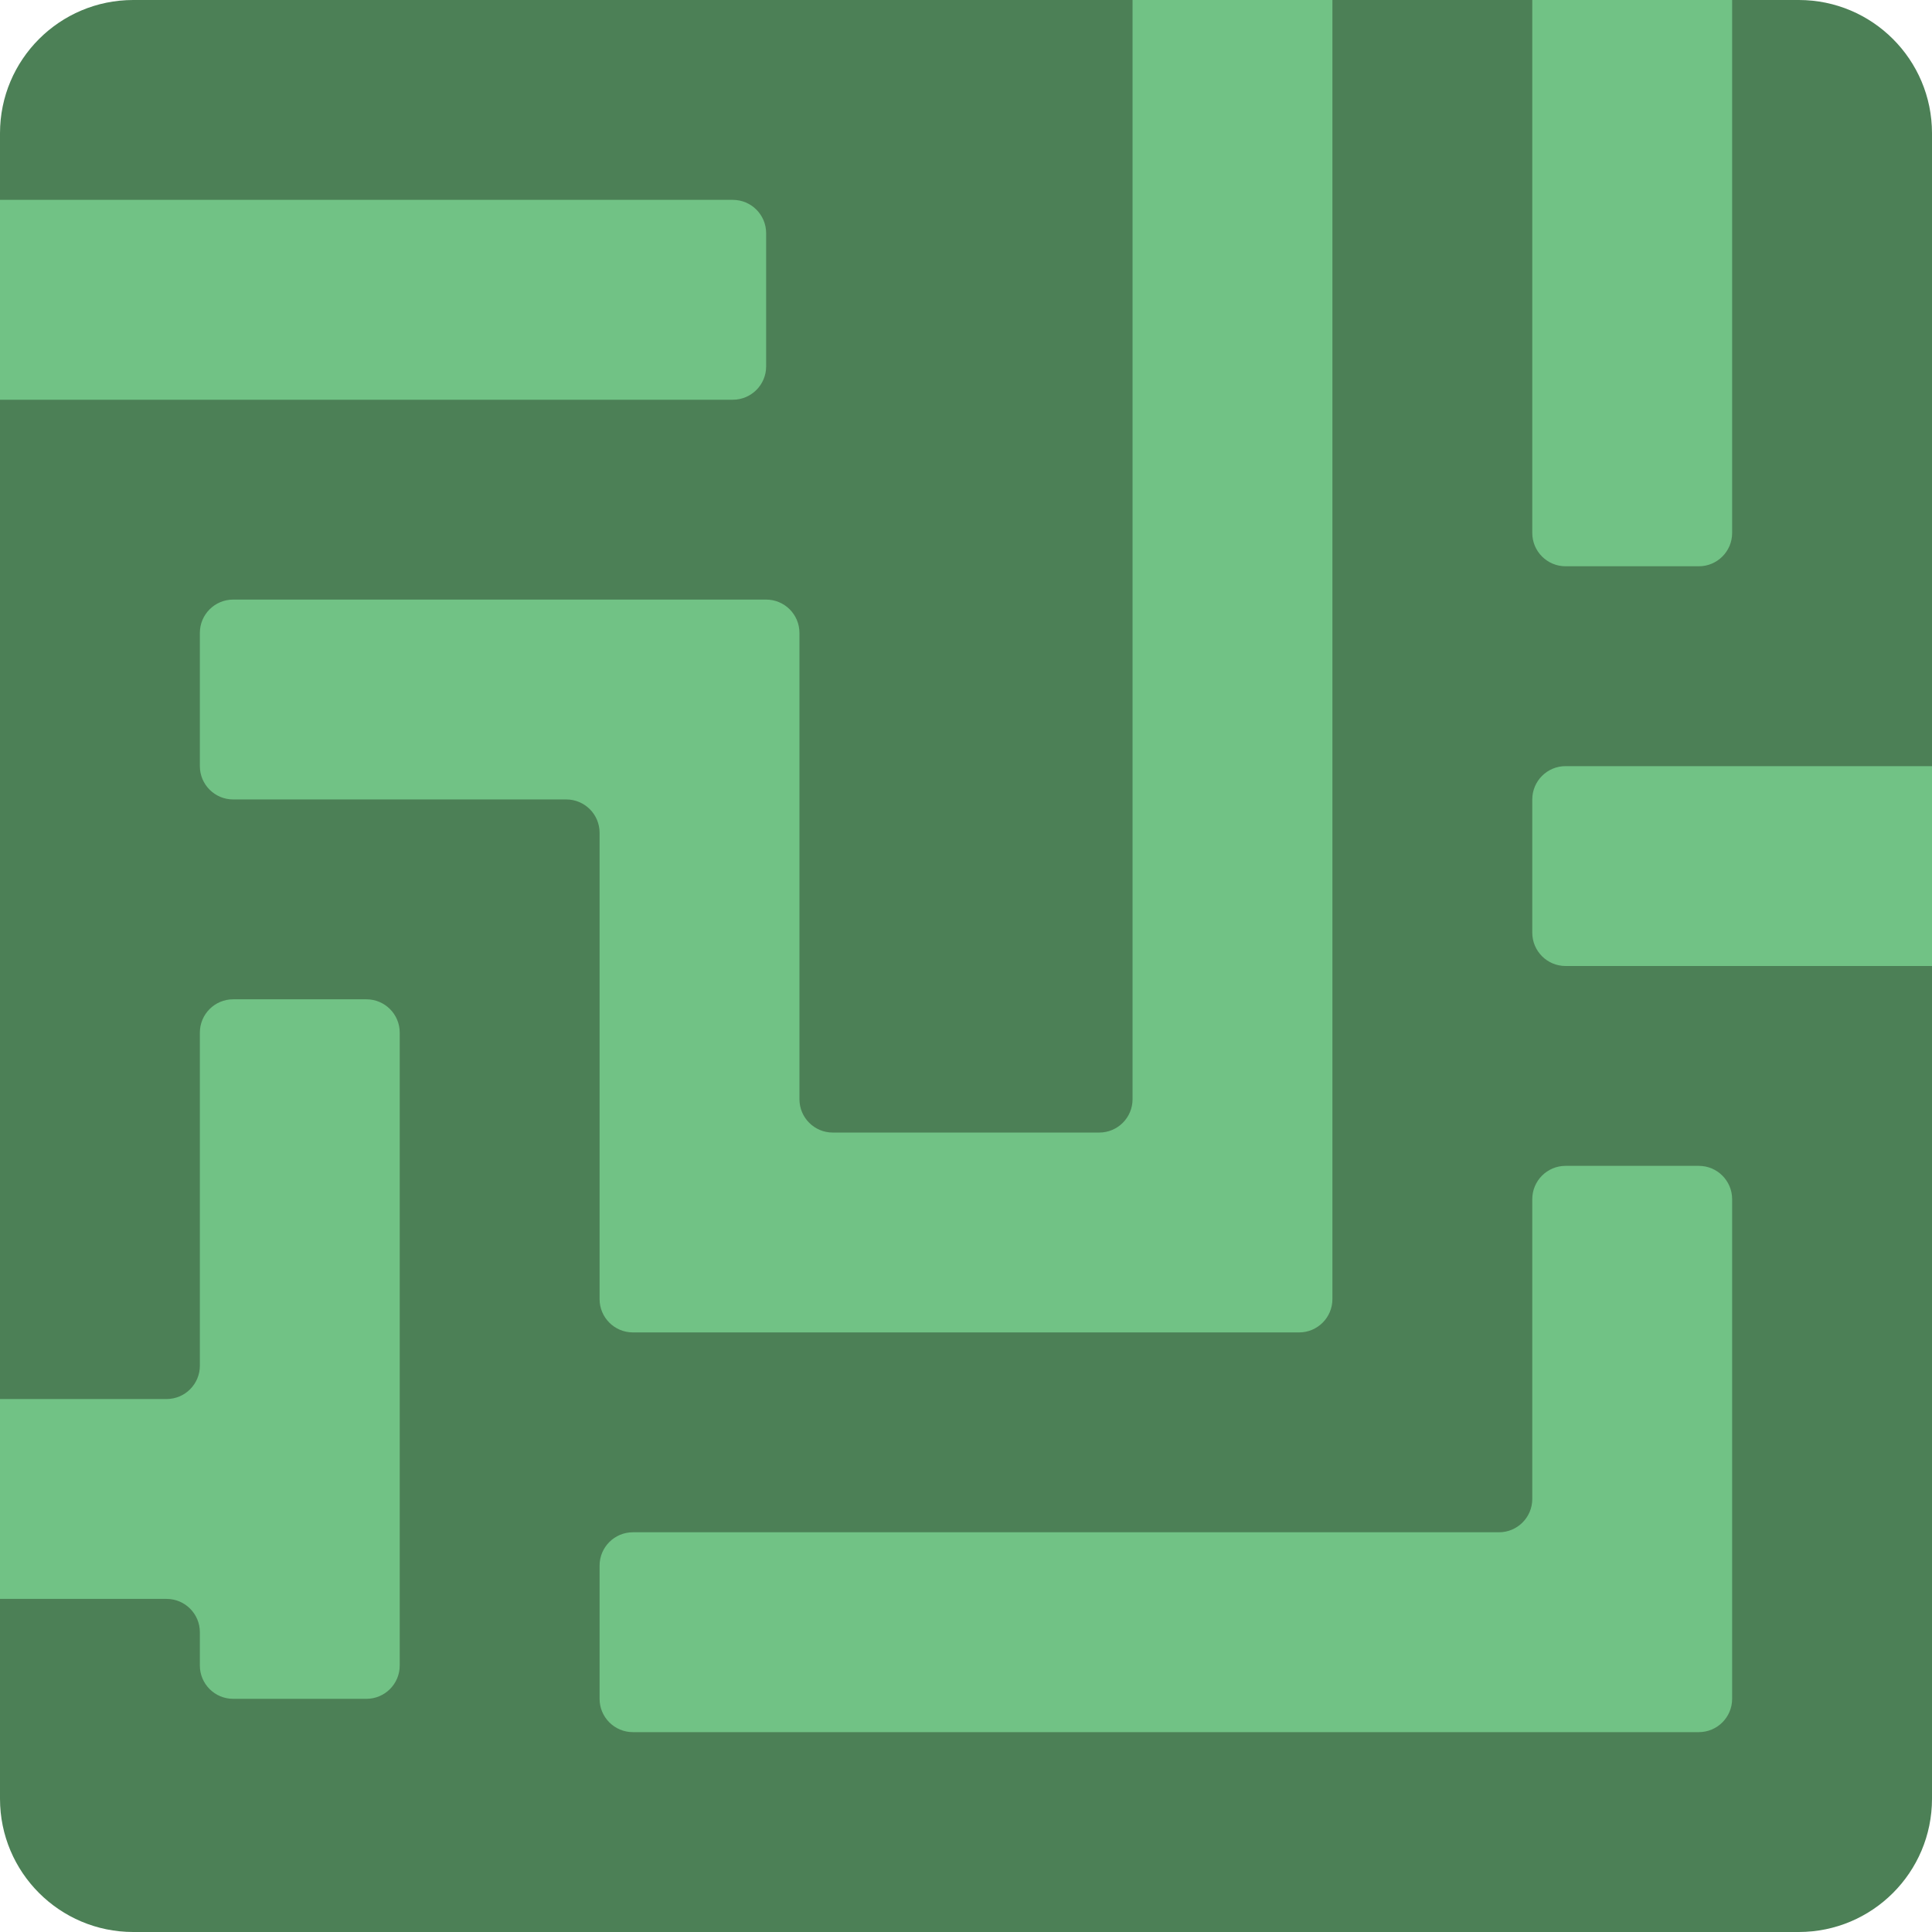 <?xml version="1.0" encoding="iso-8859-1"?>
<!-- Generator: Adobe Illustrator 19.0.0, SVG Export Plug-In . SVG Version: 6.00 Build 0)  -->
<svg version="1.1" id="Capa_1" xmlns="http://www.w3.org/2000/svg" xmlns:xlink="http://www.w3.org/1999/xlink" x="0px" y="0px"
	 viewBox="0 0 512 512" style="enable-background:new 0 0 512 512;" xml:space="preserve">
<g>
	<path style="fill:#4C8056;" d="M35.31,0H476.69C496.191,0,512,15.809,512,35.31V476.69c0,19.501-15.809,35.31-35.31,35.31H35.31
		C15.809,512,0,496.191,0,476.69V35.31C0,15.809,15.809,0,35.31,0z"/>
	<g>
		<path style="fill:#71C285;" d="M353.103,0v344.276c0,4.875-3.952,8.828-8.828,8.828H167.724c-4.875,0-8.828-3.952-8.828-8.828
			V220.69c0-4.875-3.952-8.828-8.828-8.828H61.793c-4.875,0-8.828-3.952-8.828-8.828v-35.31c0-4.875,3.952-8.828,8.828-8.828
			h141.241c4.875,0,8.828,3.952,8.828,8.828V291.31c0,4.875,3.952,8.828,8.828,8.828h70.621c4.875,0,8.828-3.952,8.828-8.828V0
			H353.103z"/>
		<path style="fill:#71C285;" d="M105.931,273.655v167.724c0,4.875-3.952,8.828-8.828,8.828h-35.31
			c-4.875,0-8.828-3.952-8.828-8.828v-8.828c0-4.875-3.952-8.828-8.828-8.828H0v-52.966h44.138c4.875,0,8.828-3.952,8.828-8.828
			v-88.276c0-4.875,3.952-8.828,8.828-8.828h35.31C101.979,264.828,105.931,268.78,105.931,273.655z"/>
		<path style="fill:#71C285;" d="M459.034,317.793v132.414c0,4.875-3.952,8.828-8.828,8.828H167.724
			c-4.875,0-8.828-3.952-8.828-8.828v-35.31c0-4.875,3.952-8.828,8.828-8.828h229.517c4.875,0,8.828-3.952,8.828-8.828v-79.448
			c0-4.875,3.952-8.828,8.828-8.828h35.31C455.082,308.966,459.034,312.918,459.034,317.793z"/>
		<g>
			<path style="fill:#71C285;" d="M406.069,0h52.966v141.241c0,4.875-3.952,8.828-8.828,8.828h-35.31
				c-4.875,0-8.828-3.952-8.828-8.828V0z"/>
			<path style="fill:#71C285;" d="M406.069,247.172v-35.31c0-4.875,3.952-8.828,8.828-8.828H512V256h-97.103
				C410.021,256,406.069,252.048,406.069,247.172z"/>
			<path style="fill:#71C285;" d="M0,105.931V52.966h194.207c4.875,0,8.828,3.952,8.828,8.828v35.31
				c0,4.875-3.952,8.828-8.828,8.828H0z"/>
		</g>
	</g>
</g>
<g>
</g>
<g>
</g>
<g>
</g>
<g>
</g>
<g>
</g>
<g>
</g>
<g>
</g>
<g>
</g>
<g>
</g>
<g>
</g>
<g>
</g>
<g>
</g>
<g>
</g>
<g>
</g>
<g>
</g>
</svg>
